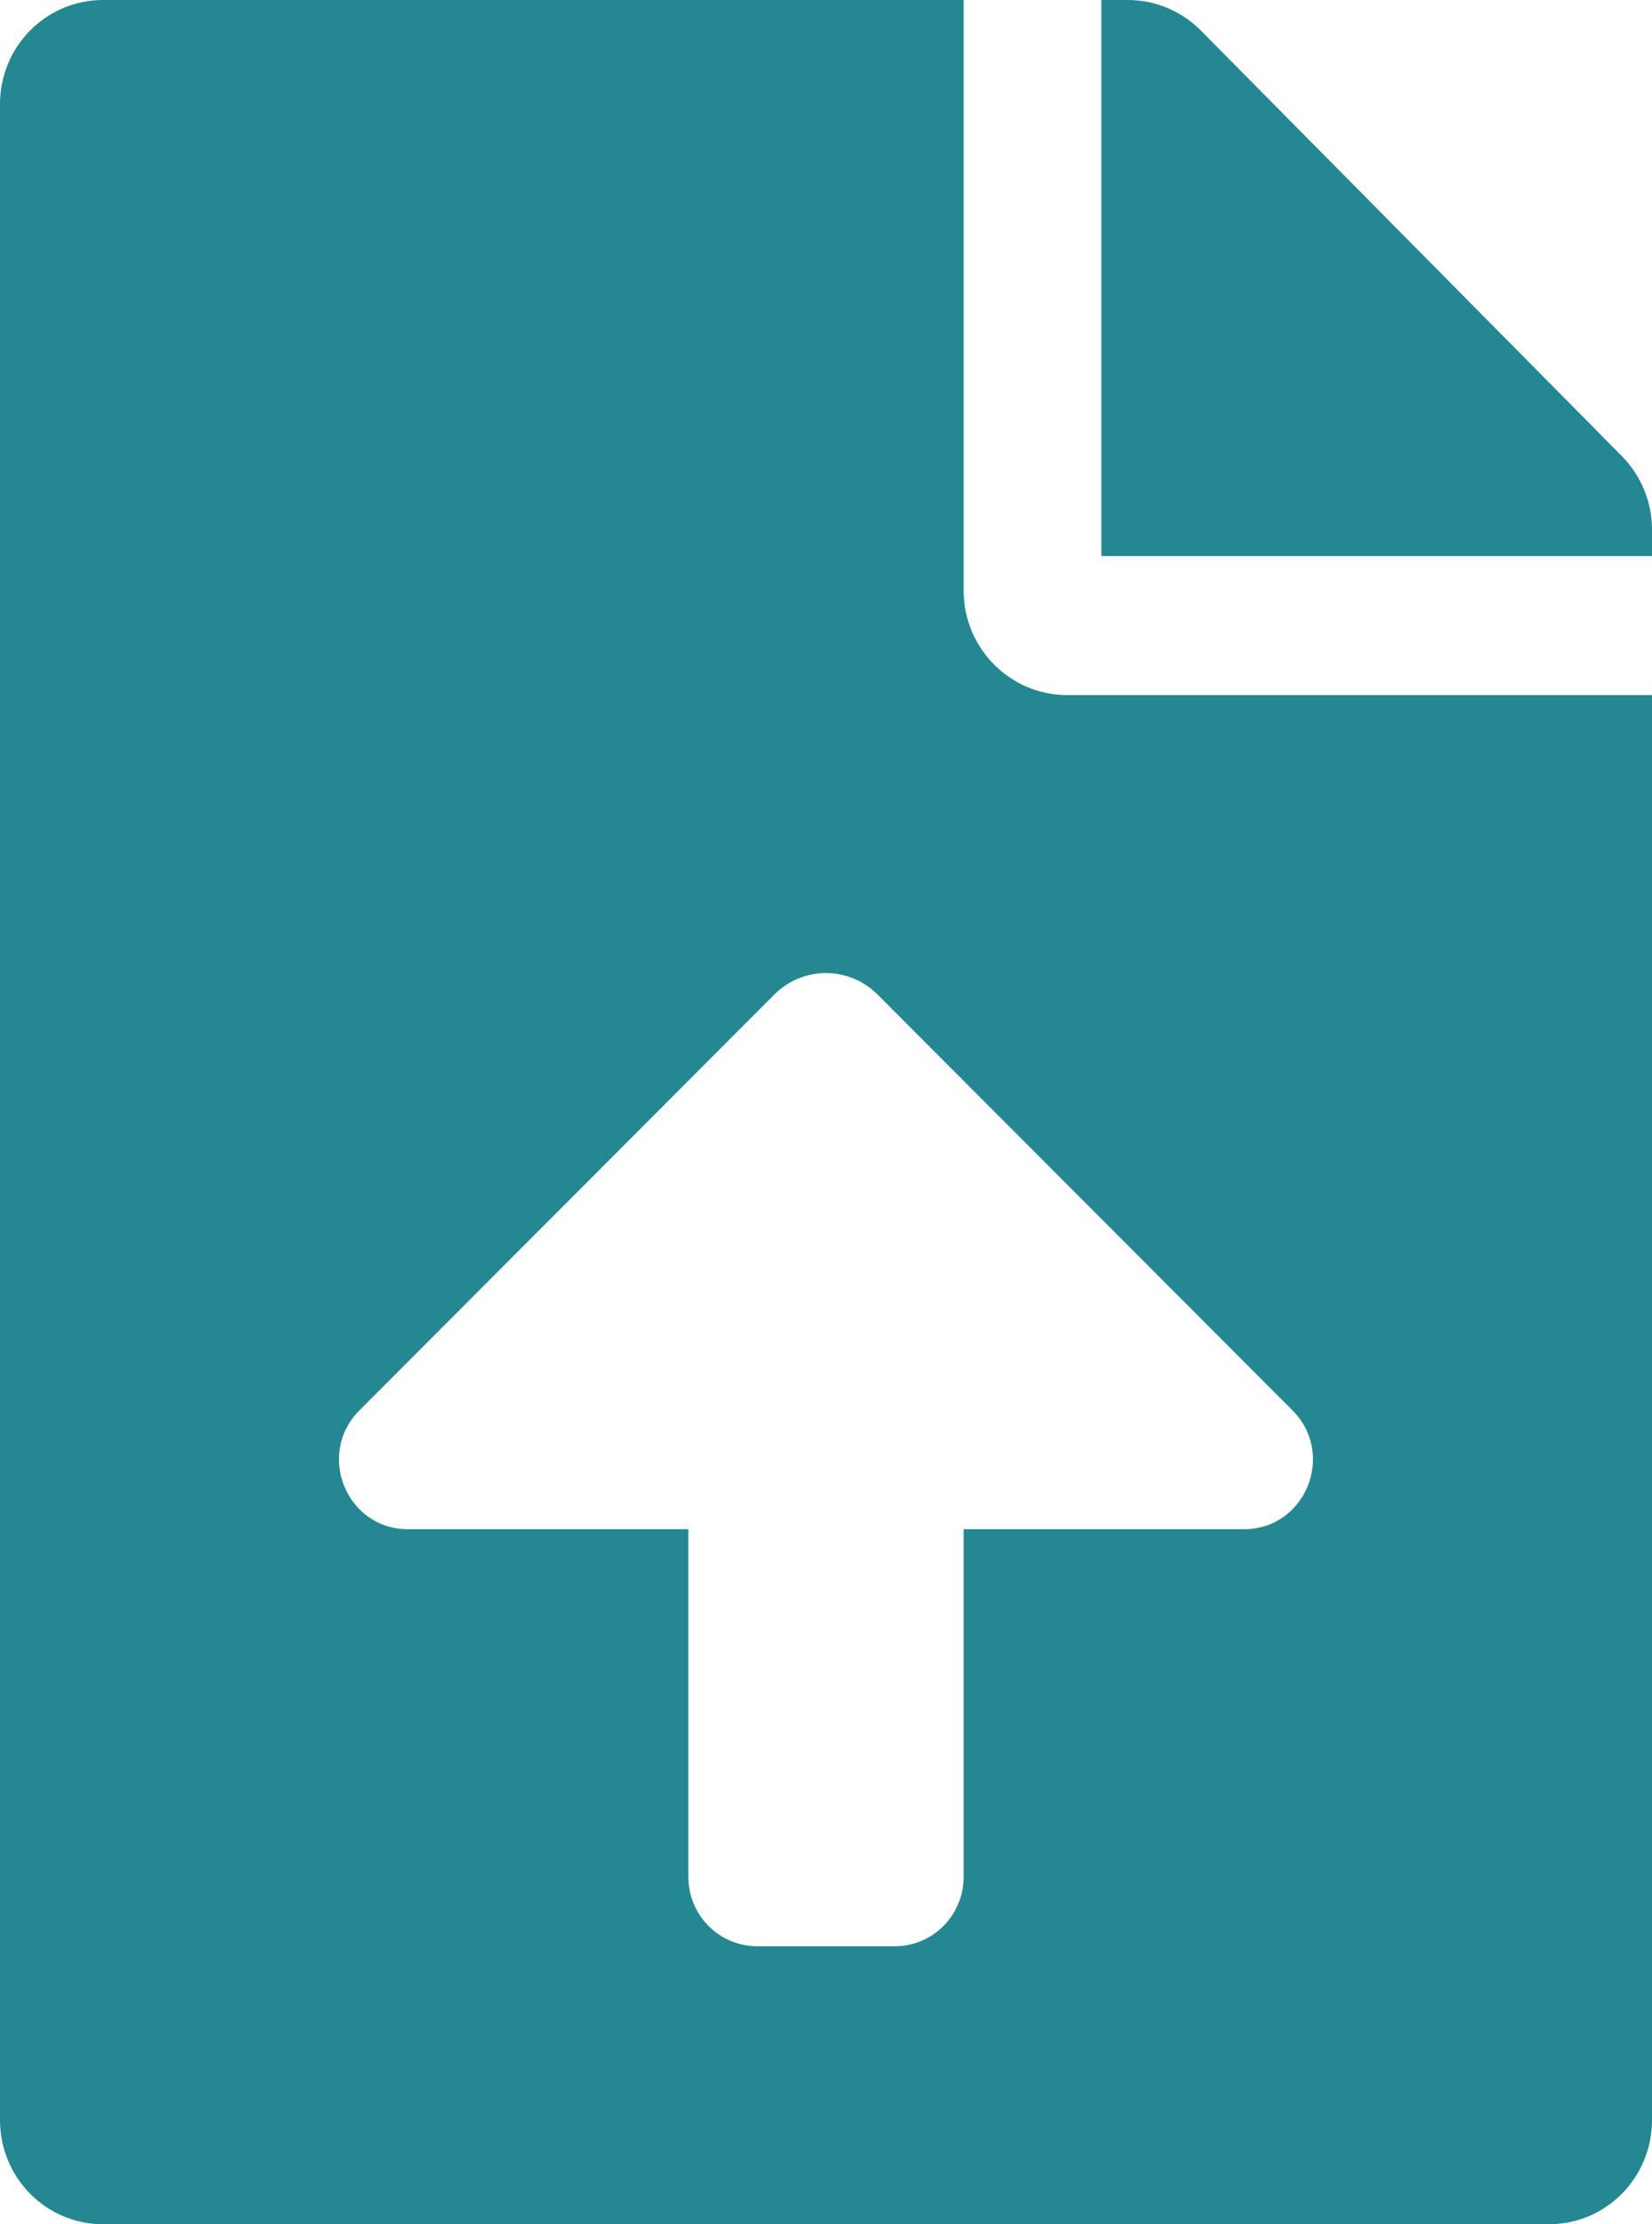 <svg width="52" height="70" viewBox="0 0 52 70" fill="none" xmlns="http://www.w3.org/2000/svg">
<g clip-path="url(#clip0_28_835)">
<path d="M30.333 18.594V0H3.25C1.449 0 0 1.463 0 3.281V66.719C0 68.537 1.449 70 3.25 70H48.75C50.551 70 52 68.537 52 66.719V21.875H33.583C31.796 21.875 30.333 20.398 30.333 18.594ZM39.16 48.126H30.333V59.064C30.333 60.273 29.364 61.251 28.167 61.251H23.833C22.636 61.251 21.667 60.273 21.667 59.064V48.126H12.84C10.906 48.126 9.941 45.763 11.314 44.386L24.371 31.302C25.271 30.398 26.726 30.398 27.626 31.302L40.683 44.386C42.058 45.763 41.093 48.126 39.16 48.126ZM51.052 14.355L37.795 0.957C37.185 0.342 36.359 0 35.493 0H34.667V17.5H52V16.666C52 15.805 51.661 14.971 51.052 14.355Z" fill="#248792"/>
</g>
<defs>
<clipPath id="clip0_28_835">
<rect width="52" height="70" fill="white"/>
</clipPath>
</defs>
</svg>
